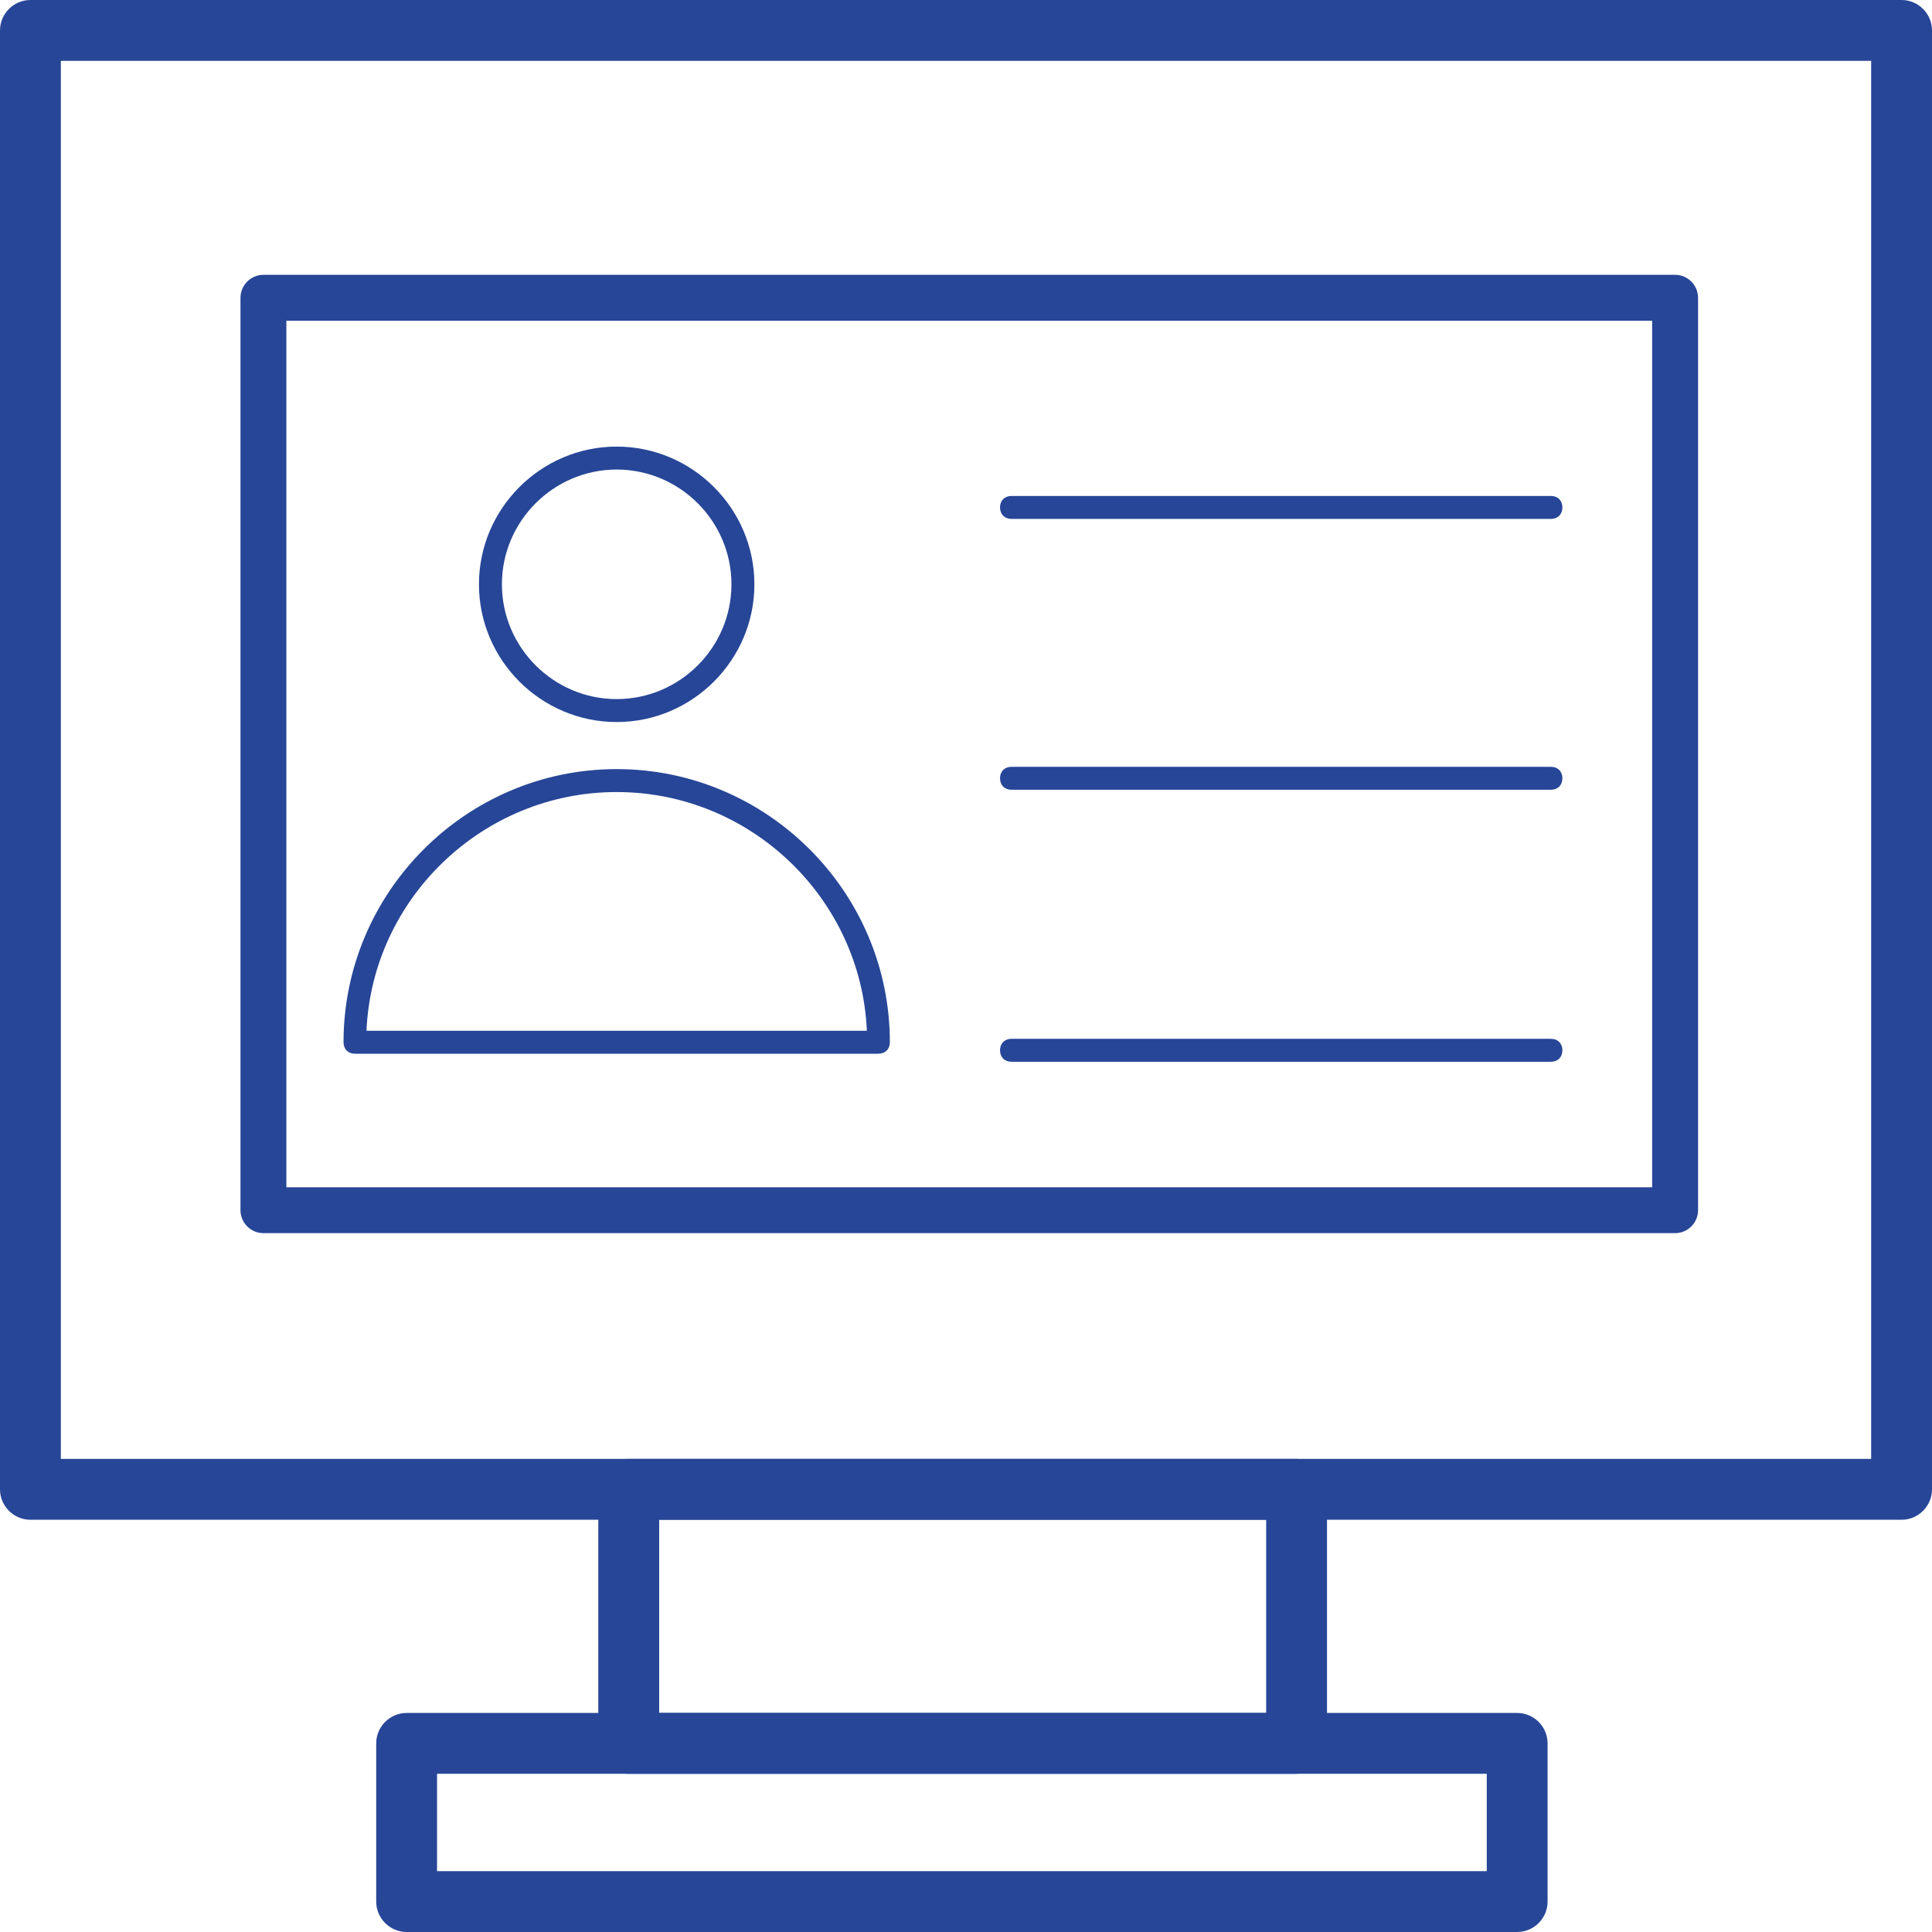 <svg xmlns="http://www.w3.org/2000/svg" xmlns:xlink="http://www.w3.org/1999/xlink" fill="none" version="1.1" width="56.239" height="56.239" viewBox="0 0 56.239 56.239"><g style="mix-blend-mode:passthrough"><g><path d="M55.354,44.239C55.354,44.239,0.886,44.239,0.886,44.239C0.399,44.239,0,43.84,0,43.353C0,43.353,0,0.886,0,0.886C0,0.399,0.399,0,0.886,0C0.886,0,55.354,0,55.354,0C55.841,0,56.239,0.399,56.239,0.886C56.239,0.886,56.239,43.353,56.239,43.353C56.239,43.84,55.841,44.239,55.354,44.239C55.354,44.239,55.354,44.239,55.354,44.239ZM1.771,42.467C1.771,42.467,54.468,42.467,54.468,42.467C54.468,42.467,54.468,1.771,54.468,1.771C54.468,1.771,1.771,1.771,1.771,1.771C1.771,1.771,1.771,42.467,1.771,42.467C1.771,42.467,1.771,42.467,1.771,42.467Z" fill="#274697" fill-opacity="1"/></g><g><path d="M37.698,51.634C37.698,51.634,18.302,51.634,18.302,51.634C17.815,51.634,17.416,51.235,17.416,50.748C17.416,50.748,17.416,43.353,17.416,43.353C17.416,42.866,17.815,42.467,18.302,42.467C18.302,42.467,37.742,42.467,37.742,42.467C38.229,42.467,38.628,42.866,38.628,43.353C38.628,43.353,38.628,50.748,38.628,50.748C38.584,51.235,38.185,51.634,37.698,51.634C37.698,51.634,37.698,51.634,37.698,51.634ZM19.188,49.863C19.188,49.863,36.857,49.863,36.857,49.863C36.857,49.863,36.857,44.239,36.857,44.239C36.857,44.239,19.188,44.239,19.188,44.239C19.188,44.239,19.188,49.863,19.188,49.863C19.188,49.863,19.188,49.863,19.188,49.863Z" fill="#274697" fill-opacity="1"/></g><g><path d="M44.163,56.239C44.163,56.239,11.837,56.239,11.837,56.239C11.35,56.239,10.951,55.841,10.951,55.354C10.951,55.354,10.951,50.748,10.951,50.748C10.951,50.261,11.35,49.863,11.837,49.863C11.837,49.863,44.163,49.863,44.163,49.863C44.65,49.863,45.049,50.261,45.049,50.748C45.049,50.748,45.049,55.354,45.049,55.354C45.049,55.841,44.65,56.239,44.163,56.239C44.163,56.239,44.163,56.239,44.163,56.239ZM12.722,54.468C12.722,54.468,43.278,54.468,43.278,54.468C43.278,54.468,43.278,51.634,43.278,51.634C43.278,51.634,12.722,51.634,12.722,51.634C12.722,51.634,12.722,54.468,12.722,54.468C12.722,54.468,12.722,54.468,12.722,54.468Z" fill="#274697" fill-opacity="1"/></g><g style="mix-blend-mode:passthrough"><g><path d="M48.761,35.896C48.761,35.896,7.668,35.896,7.668,35.896C7.301,35.896,7,35.596,7,35.228C7,35.228,7,8.668,7,8.668C7,8.301,7.301,8,7.668,8C7.668,8,32.418,8,32.418,8C32.786,8,33.086,8.301,33.086,8.668C33.086,9.036,32.786,9.336,32.418,9.336C32.418,9.336,8.336,9.336,8.336,9.336C8.336,9.336,8.336,34.56,8.336,34.56C8.336,34.56,48.093,34.56,48.093,34.56C48.093,34.56,48.093,9.336,48.093,9.336C48.093,9.336,31.556,9.336,31.556,9.336C31.188,9.336,30.887,9.036,30.887,8.668C30.887,8.301,31.188,8,31.556,8C31.556,8,48.761,8,48.761,8C49.129,8,49.429,8.301,49.429,8.668C49.429,8.668,49.429,35.228,49.429,35.228C49.429,35.596,49.129,35.896,48.761,35.896C48.761,35.896,48.761,35.896,48.761,35.896Z" fill="#274697" fill-opacity="1"/></g><g><path d="M45.146,15.105C45.146,15.105,29.444,15.105,29.444,15.105C29.243,15.105,29.11,14.971,29.11,14.771C29.11,14.57,29.243,14.437,29.444,14.437C29.444,14.437,45.146,14.437,45.146,14.437C45.347,14.437,45.48,14.57,45.48,14.771C45.48,14.971,45.347,15.105,45.146,15.105C45.146,15.105,45.146,15.105,45.146,15.105ZM45.146,22.989C45.146,22.989,29.444,22.989,29.444,22.989C29.243,22.989,29.11,22.856,29.11,22.655C29.11,22.455,29.243,22.321,29.444,22.321C29.444,22.321,45.146,22.321,45.146,22.321C45.347,22.321,45.48,22.455,45.48,22.655C45.48,22.856,45.347,22.989,45.146,22.989C45.146,22.989,45.146,22.989,45.146,22.989ZM45.146,30.907C45.146,30.907,29.444,30.907,29.444,30.907C29.243,30.907,29.11,30.774,29.11,30.573C29.11,30.373,29.243,30.239,29.444,30.239C29.444,30.239,45.146,30.239,45.146,30.239C45.347,30.239,45.48,30.373,45.48,30.573C45.48,30.774,45.347,30.907,45.146,30.907C45.146,30.907,45.146,30.907,45.146,30.907ZM17.951,21.018C15.746,21.018,13.942,19.214,13.942,17.009C13.942,14.804,15.746,13,17.951,13C20.156,13,21.96,14.804,21.96,17.009C21.96,19.214,20.156,21.018,17.951,21.018C17.951,21.018,17.951,21.018,17.951,21.018ZM17.951,13.668C16.114,13.668,14.61,15.172,14.61,17.009C14.61,18.847,16.114,20.35,17.951,20.35C19.789,20.35,21.292,18.847,21.292,17.009C21.292,15.172,19.789,13.668,17.951,13.668C17.951,13.668,17.951,13.668,17.951,13.668ZM25.569,30.673C25.569,30.673,10.334,30.673,10.334,30.673C10.134,30.673,10,30.54,10,30.339C10,25.963,13.575,22.388,17.951,22.388C22.328,22.388,25.903,25.963,25.903,30.339C25.903,30.54,25.769,30.673,25.569,30.673C25.569,30.673,25.569,30.673,25.569,30.673ZM10.668,30.005C10.668,30.005,25.234,30.005,25.234,30.005C25.067,26.163,21.86,23.056,17.951,23.056C14.042,23.056,10.835,26.163,10.668,30.005C10.668,30.005,10.668,30.005,10.668,30.005Z" fill="#274697" fill-opacity="1"/></g></g></g></svg>